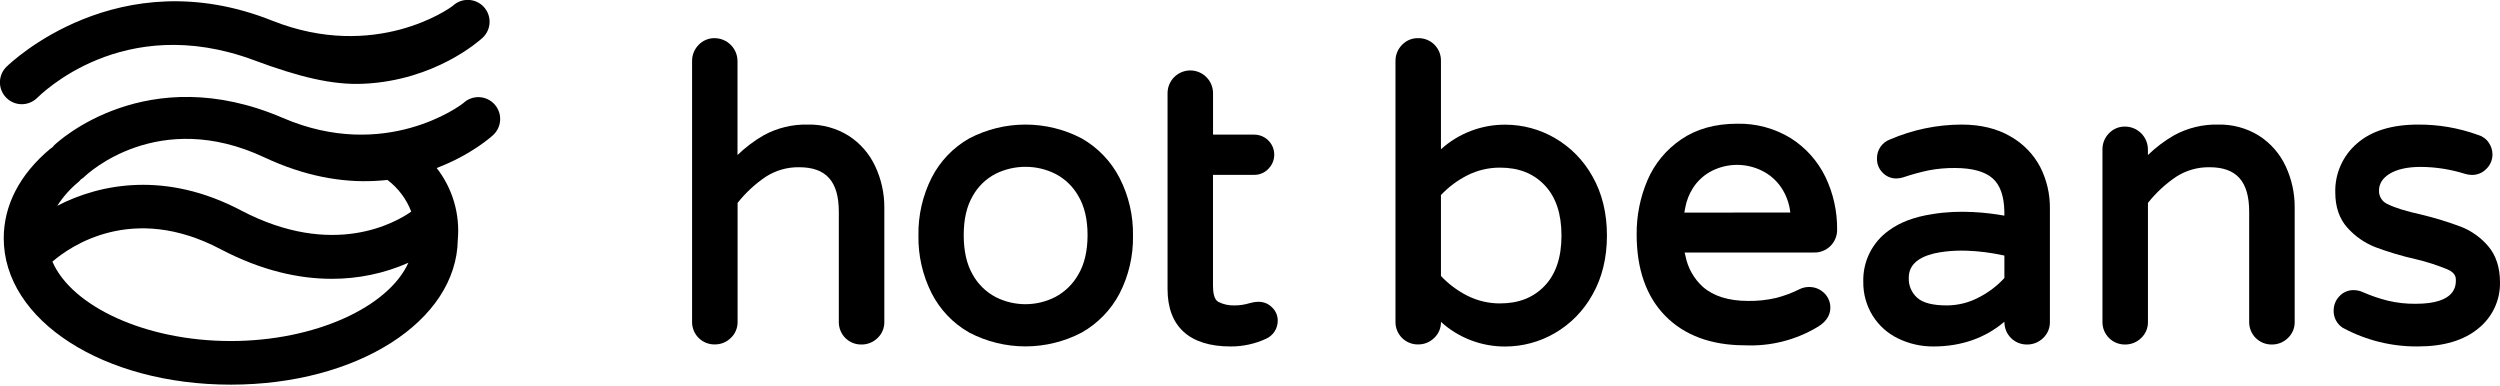 <svg width="997" height="154" viewBox="0 0 997 154" fill="none" xmlns="http://www.w3.org/2000/svg">
<g clip-path="url(#clip0_60_162)">
<path d="M184.85 41.05C183.67 42.12 153.53 64.53 112.85 47.05C58.5 23.63 23.07 56.5 21.55 57.98C21.346 58.202 21.156 58.435 20.98 58.68C20.629 58.891 20.295 59.128 19.98 59.39C7.87 69.53 1.49 81.86 1.49 95C1.49 127.75 41.26 153.4 92.03 153.4C142.49 153.4 182.08 128.06 182.57 95.61C183.488 85.351 180.479 75.126 174.15 67C187.88 61.78 196 54.5 196.67 53.85C198.367 52.283 199.373 50.105 199.464 47.797C199.556 45.488 198.727 43.237 197.16 41.54C195.593 39.843 193.415 38.837 191.106 38.745C188.798 38.654 186.547 39.483 184.85 41.05ZM92 136C58.06 136 28.66 122.23 20.9 104.34C27.77 98.4 52.63 80.77 87.9 99.34C104.67 108.16 119.63 111.19 132.28 111.19C142.808 111.221 153.225 109.044 162.86 104.8C154.87 122.45 125.67 136 92 136ZM96.09 83.9C66.2 68.18 40.09 73.14 22.84 82.07C25.122 78.519 27.938 75.341 31.19 72.65C31.588 72.312 31.953 71.937 32.28 71.53C32.803 71.207 33.292 70.832 33.74 70.41C34.92 69.27 63.1 42.89 105.46 62.77C121.85 70.46 136.59 72.77 149.22 72.17C151.03 72.09 152.8 71.95 154.52 71.76C158.803 74.996 162.089 79.373 164 84.39C158 88.62 133 103.29 96.09 83.9Z" fill="black"/>
<path d="M14.77 39.08C16 38 48.8 4.48 101.26 24C118.83 30.53 132.4 34 145 33.4C173.68 32.09 191.4 16.04 192.45 15.07C194.147 13.503 195.153 11.325 195.244 9.016C195.336 6.708 194.507 4.457 192.94 2.76C191.373 1.063 189.195 0.057 186.886 -0.034C184.578 -0.126 182.327 0.703 180.63 2.27C179.45 3.34 149.63 24.53 108.63 8.27C47.1 -16.29 4.12 25.13 2.6 26.61C0.946 28.224 0.002 30.428 -0.027 32.739C-0.055 35.049 0.836 37.276 2.45 38.93C4.064 40.584 6.268 41.528 8.579 41.557C10.889 41.585 13.116 40.694 14.77 39.08Z" fill="black"/>
<path d="M338.42 54.13C333.548 51.097 327.897 49.551 322.16 49.68C316.04 49.534 309.988 50.996 304.61 53.92C300.798 56.106 297.274 58.76 294.12 61.82V24.36C294.112 21.942 293.149 19.625 291.441 17.913C289.733 16.201 287.418 15.233 285 15.22C283.802 15.2 282.614 15.429 281.51 15.894C280.406 16.359 279.412 17.049 278.59 17.92C277.753 18.768 277.094 19.775 276.649 20.88C276.205 21.986 275.984 23.169 276 24.36V128.36C275.987 129.546 276.21 130.722 276.658 131.82C277.105 132.918 277.768 133.915 278.606 134.754C279.445 135.592 280.442 136.255 281.54 136.702C282.638 137.15 283.814 137.373 285 137.36C286.191 137.377 287.373 137.158 288.479 136.715C289.584 136.273 290.591 135.615 291.44 134.78C292.312 133.96 293.004 132.968 293.47 131.866C293.937 130.764 294.168 129.577 294.15 128.38V80.92C297.312 76.917 301.069 73.423 305.29 70.56C309.263 67.97 313.918 66.623 318.66 66.69C329.48 66.69 334.52 72.34 334.52 84.47V128.39C334.504 129.576 334.726 130.754 335.172 131.853C335.619 132.952 336.281 133.951 337.12 134.79C337.959 135.629 338.958 136.291 340.057 136.738C341.156 137.184 342.334 137.406 343.52 137.39C344.711 137.407 345.893 137.188 346.999 136.745C348.104 136.303 349.111 135.645 349.96 134.81C350.834 133.992 351.527 133 351.994 131.897C352.461 130.795 352.691 129.607 352.67 128.41V82.86C352.71 77.112 351.456 71.428 349 66.23C346.687 61.279 343.018 57.083 338.42 54.13Z" fill="black"/>
<path d="M431.39 55.2C424.468 51.574 416.77 49.68 408.955 49.68C401.14 49.68 393.442 51.574 386.52 55.2C380.091 58.856 374.875 64.319 371.52 70.91C367.937 78.04 366.136 85.932 366.27 93.91C366.135 101.888 367.936 109.781 371.52 116.91C374.875 123.501 380.091 128.964 386.52 132.62C393.442 136.246 401.14 138.14 408.955 138.14C416.77 138.14 424.468 136.246 431.39 132.62C437.83 128.979 443.08 123.555 446.51 117C450.146 109.887 451.977 101.988 451.84 94C451.976 86.012 450.146 78.114 446.51 71C443.108 64.379 437.855 58.889 431.39 55.2ZM430 109.53C427.85 113.331 424.653 116.434 420.79 118.47C417.116 120.339 413.052 121.313 408.93 121.313C404.808 121.313 400.744 120.339 397.07 118.47C393.218 116.448 390.041 113.344 387.93 109.54C385.54 105.46 384.33 100.15 384.33 93.76C384.33 87.37 385.54 82.24 387.93 78.15C390.03 74.367 393.204 71.291 397.05 69.31C400.779 67.461 404.888 66.509 409.05 66.53C413.142 66.53 417.179 67.482 420.84 69.31C424.707 71.296 427.906 74.373 430.04 78.16C432.48 82.25 433.72 87.5 433.72 93.76C433.72 100.02 432.47 105.44 430 109.53Z" fill="black"/>
<path d="M502 120.36C501.251 120.349 500.503 120.419 499.77 120.57L498.28 120.92C496.367 121.5 494.379 121.796 492.38 121.8C490.098 121.893 487.831 121.394 485.8 120.35C484.09 119.35 483.74 116.35 483.74 113.96V69.73H500.07C501.146 69.757 502.216 69.557 503.21 69.143C504.204 68.73 505.1 68.112 505.84 67.33C506.964 66.204 507.726 64.769 508.03 63.207C508.334 61.646 508.165 60.03 507.546 58.564C506.926 57.099 505.884 55.852 504.553 54.982C503.221 54.112 501.66 53.659 500.07 53.68H483.76V37.16C483.76 34.755 482.804 32.447 481.103 30.747C479.403 29.046 477.096 28.09 474.69 28.09C472.284 28.09 469.978 29.046 468.277 30.747C466.576 32.447 465.62 34.755 465.62 37.16V115.24C465.62 130.24 474.33 138.17 490.8 138.17C495.675 138.189 500.495 137.138 504.92 135.09C506.305 134.471 507.481 133.463 508.305 132.188C509.128 130.914 509.564 129.427 509.56 127.91C509.573 126.903 509.374 125.904 508.976 124.979C508.578 124.054 507.99 123.223 507.25 122.54C506.562 121.848 505.744 121.298 504.843 120.924C503.942 120.55 502.976 120.358 502 120.36Z" fill="black"/>
<path d="M620 55C614.006 51.543 607.209 49.722 600.29 49.72C590.818 49.674 581.672 53.173 574.65 59.53V24.36C574.685 23.15 574.472 21.946 574.025 20.822C573.577 19.697 572.905 18.676 572.05 17.82C571.194 16.965 570.173 16.293 569.048 15.845C567.924 15.398 566.72 15.185 565.51 15.22C564.312 15.198 563.123 15.427 562.019 15.892C560.916 16.357 559.921 17.048 559.1 17.92C558.265 18.769 557.607 19.776 557.165 20.881C556.722 21.987 556.503 23.169 556.52 24.36V128.36C556.504 129.546 556.726 130.724 557.172 131.823C557.619 132.922 558.281 133.921 559.12 134.76C559.959 135.599 560.958 136.261 562.057 136.708C563.156 137.154 564.334 137.376 565.52 137.36C566.709 137.376 567.89 137.156 568.993 136.714C570.097 136.271 571.102 135.614 571.95 134.78C572.824 133.962 573.517 132.97 573.984 131.867C574.451 130.765 574.681 129.577 574.66 128.38C581.681 134.738 590.828 138.237 600.3 138.19C607.218 138.182 614.012 136.354 620 132.89C626.339 129.223 631.557 123.895 635.09 117.48C638.91 110.78 640.85 102.85 640.85 93.93C640.85 85.01 638.91 77.07 635.09 70.37C631.551 63.97 626.334 58.656 620 55ZM616 114C611.5 118.7 605.68 121 598.2 121C593.664 121.017 589.188 119.958 585.14 117.91C581.214 115.923 577.664 113.266 574.65 110.06V77.79C577.667 74.587 581.216 71.931 585.14 69.94C589.188 67.893 593.664 66.835 598.2 66.85C605.67 66.85 611.5 69.13 616 73.85C620.5 78.57 622.72 85.27 622.72 93.95C622.72 102.63 620.46 109.36 616 114Z" fill="black"/>
<path d="M900.9 54.13C896.025 51.096 890.371 49.549 884.63 49.68C878.513 49.536 872.466 50.998 867.09 53.92C863.272 56.106 859.745 58.764 856.59 61.83V59.62C856.587 57.197 855.623 54.873 853.91 53.16C852.196 51.447 849.873 50.483 847.45 50.48C846.252 50.458 845.063 50.687 843.959 51.152C842.855 51.617 841.861 52.308 841.04 53.18C840.205 54.029 839.547 55.036 839.104 56.141C838.662 57.247 838.443 58.429 838.46 59.62V128.39C838.447 129.576 838.67 130.752 839.118 131.85C839.565 132.948 840.228 133.945 841.066 134.784C841.904 135.622 842.902 136.285 844 136.732C845.098 137.18 846.274 137.403 847.46 137.39C848.649 137.406 849.829 137.186 850.933 136.744C852.037 136.301 853.042 135.644 853.89 134.81C854.764 133.992 855.457 133 855.924 131.897C856.39 130.795 856.621 129.607 856.6 128.41V80.92C859.767 76.922 863.523 73.429 867.74 70.56C871.717 67.971 876.375 66.624 881.12 66.69C891.94 66.69 896.97 72.34 896.97 84.47V128.39C896.956 129.576 897.18 130.752 897.628 131.85C898.075 132.948 898.738 133.945 899.576 134.784C900.415 135.622 901.412 136.285 902.51 136.732C903.608 137.18 904.784 137.403 905.97 137.39C907.161 137.407 908.343 137.188 909.449 136.745C910.554 136.303 911.561 135.645 912.41 134.81C913.282 133.99 913.974 132.998 914.44 131.896C914.907 130.794 915.138 129.607 915.12 128.41V82.86C915.175 77.115 913.938 71.432 911.5 66.23C909.181 61.276 905.506 57.081 900.9 54.13Z" fill="black"/>
<path d="M992.33 98.22C989.406 94.761 985.667 92.084 981.45 90.43C976.331 88.515 971.102 86.909 965.79 85.62C959.66 84.27 955.11 82.87 952.26 81.44C951.189 81.001 950.278 80.244 949.65 79.271C949.023 78.299 948.709 77.157 948.75 76C948.75 73.31 950.09 71.15 952.82 69.4C955.82 67.51 960.01 66.56 965.41 66.56C971.465 66.6 977.48 67.554 983.25 69.39C984.072 69.614 984.918 69.738 985.77 69.76C986.864 69.781 987.95 69.572 988.957 69.146C989.965 68.721 990.872 68.088 991.62 67.29C992.38 66.54 992.981 65.646 993.39 64.66C993.799 63.675 994.006 62.617 994 61.55C993.991 59.868 993.464 58.231 992.49 56.86C991.468 55.357 989.943 54.269 988.19 53.79C980.545 51.024 972.47 49.633 964.34 49.68C953.9 49.68 945.72 52.2 940.02 57.17C937.198 59.581 934.952 62.592 933.445 65.983C931.937 69.375 931.208 73.06 931.31 76.77C931.31 82.55 932.95 87.29 936.18 90.86C939.265 94.298 943.12 96.957 947.43 98.62C952.594 100.545 957.883 102.119 963.26 103.33C967.726 104.371 972.098 105.783 976.33 107.55C979.08 108.85 979.4 110.46 979.4 111.55C979.4 113.92 979.4 121.15 963.4 121.15C959.66 121.195 955.929 120.782 952.29 119.92C948.865 119.067 945.52 117.923 942.29 116.5C941.16 115.983 939.933 115.71 938.69 115.7C937.6 115.673 936.517 115.883 935.516 116.314C934.515 116.746 933.619 117.389 932.89 118.2C931.438 119.736 930.638 121.776 930.66 123.89C930.632 125.215 930.935 126.525 931.543 127.702C932.151 128.88 933.044 129.886 934.14 130.63L934.31 130.73C943.516 135.715 953.841 138.272 964.31 138.16C974.52 138.16 982.59 135.76 988.31 131.02C991.065 128.831 993.281 126.04 994.787 122.86C996.294 119.681 997.051 116.198 997 112.68C997 106.72 995.43 101.85 992.33 98.22Z" fill="black"/>
<path d="M714.23 55.15C707.786 51.185 700.334 49.167 692.77 49.34C684.02 49.34 676.51 51.44 670.46 55.59C664.505 59.623 659.834 65.28 657 71.89C654.091 78.73 652.627 86.097 652.7 93.53C652.7 107.38 656.56 118.32 664.18 126.04C671.8 133.76 682.48 137.71 695.93 137.71C706.048 138.164 716.077 135.636 724.77 130.44C729.05 127.97 729.94 124.89 729.94 122.75C729.96 121.624 729.74 120.507 729.295 119.472C728.851 118.438 728.191 117.51 727.36 116.75C725.772 115.257 723.67 114.434 721.49 114.45C720.177 114.436 718.878 114.73 717.7 115.31C714.717 116.806 711.582 117.979 708.35 118.81C704.696 119.665 700.952 120.068 697.2 120.01C689.4 120.01 683.3 118.11 679.05 114.35C675.524 111.137 673.119 106.879 672.19 102.2L671.83 100.7H723.24C724.476 100.755 725.709 100.556 726.864 100.113C728.019 99.67 729.071 98.994 729.953 98.127C730.835 97.26 731.528 96.221 731.991 95.074C732.453 93.927 732.674 92.696 732.64 91.46C732.705 84.247 731.118 77.115 728 70.61C724.937 64.276 720.169 58.922 714.23 55.15ZM671.71 84.79C671.86 83.79 672.07 82.87 672.07 82.87C672.568 80.071 673.611 77.397 675.14 75C677.062 71.985 679.783 69.562 683 68C686.038 66.522 689.372 65.753 692.75 65.753C696.128 65.753 699.462 66.522 702.5 68C705.753 69.563 708.519 71.983 710.5 75C712.346 77.83 713.52 81.046 713.93 84.4L713.98 84.75L671.71 84.79Z" fill="black"/>
<path d="M801.78 54.41C796.45 51.27 789.87 49.68 782.21 49.68C772.436 49.717 762.769 51.727 753.79 55.59C752.212 56.157 750.854 57.21 749.911 58.597C748.967 59.984 748.488 61.634 748.54 63.31C748.521 64.346 748.714 65.375 749.106 66.335C749.498 67.294 750.081 68.163 750.82 68.89C751.52 69.62 752.362 70.198 753.294 70.591C754.226 70.983 755.229 71.18 756.24 71.17C757.137 71.144 758.027 71.006 758.89 70.76C762.262 69.617 765.698 68.672 769.18 67.93C772.631 67.277 776.138 66.966 779.65 67C786.53 67 791.65 68.41 794.73 71.19C797.67 73.82 799.21 78.19 799.34 84.32V86C792.79 84.82 781.69 83.53 770.64 85.39C763.47 86.47 757.64 88.66 753.17 91.99C749.956 94.297 747.355 97.356 745.596 100.9C743.837 104.444 742.973 108.365 743.08 112.32C742.999 117.156 744.323 121.911 746.89 126.01C749.379 129.944 752.938 133.087 757.15 135.07C761.473 137.137 766.208 138.197 771 138.17C782.12 138.17 791.64 134.85 799.36 128.3V128.39C799.347 129.576 799.57 130.752 800.018 131.85C800.465 132.948 801.128 133.945 801.966 134.784C802.805 135.622 803.802 136.285 804.9 136.732C805.998 137.18 807.174 137.403 808.36 137.39C809.551 137.407 810.733 137.188 811.839 136.745C812.944 136.303 813.951 135.645 814.8 134.81C815.671 133.99 816.361 132.997 816.826 131.895C817.291 130.793 817.52 129.606 817.5 128.41V83C817.542 77.353 816.243 71.777 813.71 66.73C811.013 61.553 806.868 57.273 801.78 54.41ZM799.35 110.88C796.457 114.013 793.034 116.613 789.24 118.56C785.302 120.669 780.907 121.781 776.44 121.8C770.83 121.8 766.83 120.8 764.56 118.73C763.443 117.729 762.564 116.491 761.986 115.107C761.408 113.723 761.147 112.228 761.22 110.73C761.22 106 764.52 102.81 770.95 101.17C771.09 101.17 771.53 101.03 771.67 101C782.77 98.6 794.82 100.93 799.35 101.92V110.88Z" fill="black"/>
</g>
<defs>
<clipPath id="clip0_60_162">
<rect width="997" height="153.39" fill="white"/>
</clipPath>
</defs>
</svg>

